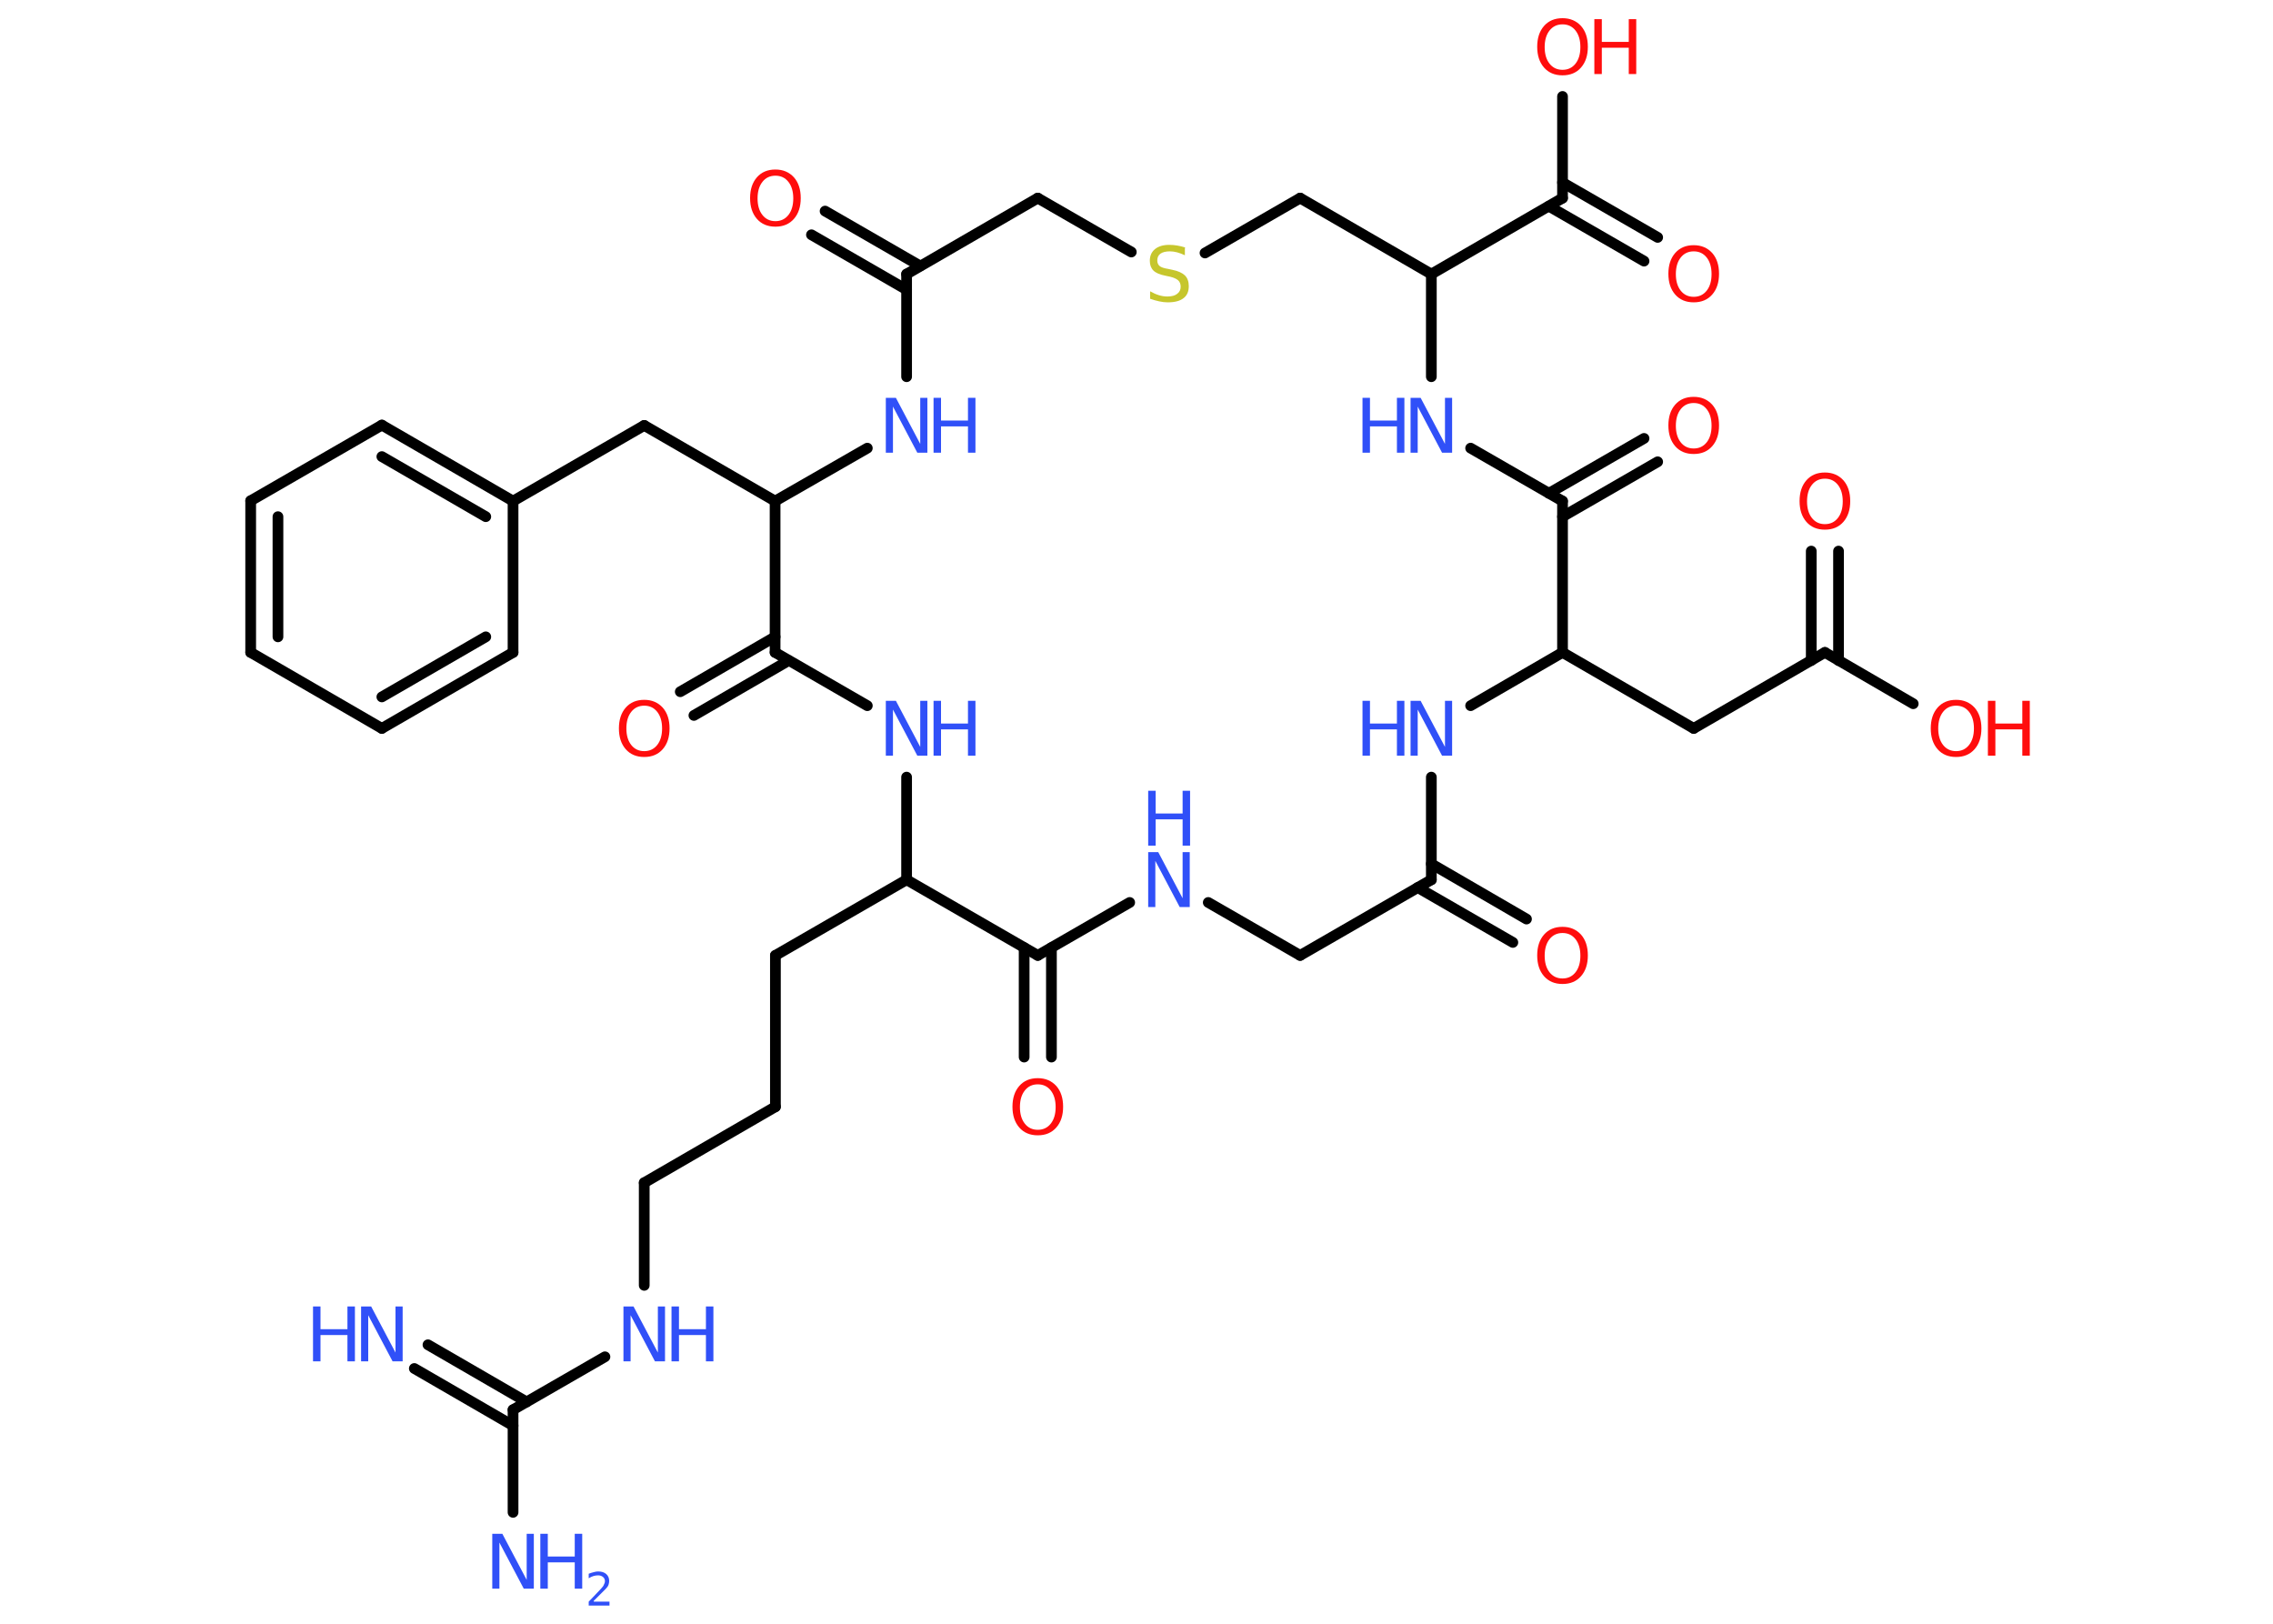 <?xml version='1.0' encoding='UTF-8'?>
<!DOCTYPE svg PUBLIC "-//W3C//DTD SVG 1.1//EN" "http://www.w3.org/Graphics/SVG/1.1/DTD/svg11.dtd">
<svg version='1.2' xmlns='http://www.w3.org/2000/svg' xmlns:xlink='http://www.w3.org/1999/xlink' width='70.0mm' height='50.0mm' viewBox='0 0 70.0 50.0'>
  <desc>Generated by the Chemistry Development Kit (http://github.com/cdk)</desc>
  <g stroke-linecap='round' stroke-linejoin='round' stroke='#000000' stroke-width='.33' fill='#3050F8'>
    <rect x='.0' y='.0' width='70.0' height='50.0' fill='#FFFFFF' stroke='none'/>
    <g id='mol1' class='mol'>
      <g id='mol1bnd1' class='bond'>
        <line x1='13.18' y1='41.41' x2='16.22' y2='43.17'/>
        <line x1='12.76' y1='42.14' x2='15.8' y2='43.9'/>
      </g>
      <line id='mol1bnd2' class='bond' x1='15.8' y1='43.41' x2='15.8' y2='46.57'/>
      <line id='mol1bnd3' class='bond' x1='15.8' y1='43.41' x2='18.63' y2='41.78'/>
      <line id='mol1bnd4' class='bond' x1='19.84' y1='39.58' x2='19.84' y2='36.42'/>
      <line id='mol1bnd5' class='bond' x1='19.84' y1='36.42' x2='23.88' y2='34.08'/>
      <line id='mol1bnd6' class='bond' x1='23.88' y1='34.08' x2='23.88' y2='29.42'/>
      <line id='mol1bnd7' class='bond' x1='23.88' y1='29.42' x2='27.92' y2='27.09'/>
      <line id='mol1bnd8' class='bond' x1='27.92' y1='27.09' x2='27.92' y2='23.93'/>
      <line id='mol1bnd9' class='bond' x1='26.71' y1='21.73' x2='23.87' y2='20.09'/>
      <g id='mol1bnd10' class='bond'>
        <line x1='24.29' y1='20.34' x2='21.37' y2='22.03'/>
        <line x1='23.87' y1='19.61' x2='20.95' y2='21.3'/>
      </g>
      <line id='mol1bnd11' class='bond' x1='23.87' y1='20.09' x2='23.87' y2='15.43'/>
      <line id='mol1bnd12' class='bond' x1='23.87' y1='15.43' x2='19.84' y2='13.1'/>
      <line id='mol1bnd13' class='bond' x1='19.84' y1='13.1' x2='15.8' y2='15.43'/>
      <g id='mol1bnd14' class='bond'>
        <line x1='15.8' y1='15.43' x2='11.76' y2='13.09'/>
        <line x1='14.96' y1='15.91' x2='11.76' y2='14.06'/>
      </g>
      <line id='mol1bnd15' class='bond' x1='11.76' y1='13.09' x2='7.72' y2='15.42'/>
      <g id='mol1bnd16' class='bond'>
        <line x1='7.72' y1='15.42' x2='7.72' y2='20.09'/>
        <line x1='8.56' y1='15.91' x2='8.56' y2='19.61'/>
      </g>
      <line id='mol1bnd17' class='bond' x1='7.72' y1='20.09' x2='11.76' y2='22.43'/>
      <g id='mol1bnd18' class='bond'>
        <line x1='11.76' y1='22.43' x2='15.8' y2='20.09'/>
        <line x1='11.76' y1='21.46' x2='14.96' y2='19.61'/>
      </g>
      <line id='mol1bnd19' class='bond' x1='15.8' y1='15.43' x2='15.8' y2='20.09'/>
      <line id='mol1bnd20' class='bond' x1='23.87' y1='15.43' x2='26.71' y2='13.8'/>
      <line id='mol1bnd21' class='bond' x1='27.92' y1='11.6' x2='27.92' y2='8.44'/>
      <g id='mol1bnd22' class='bond'>
        <line x1='27.92' y1='8.92' x2='24.99' y2='7.23'/>
        <line x1='28.34' y1='8.19' x2='25.41' y2='6.5'/>
      </g>
      <line id='mol1bnd23' class='bond' x1='27.92' y1='8.44' x2='31.96' y2='6.1'/>
      <line id='mol1bnd24' class='bond' x1='31.96' y1='6.1' x2='34.84' y2='7.76'/>
      <line id='mol1bnd25' class='bond' x1='37.11' y1='7.79' x2='40.04' y2='6.1'/>
      <line id='mol1bnd26' class='bond' x1='40.04' y1='6.1' x2='44.08' y2='8.44'/>
      <line id='mol1bnd27' class='bond' x1='44.08' y1='8.44' x2='48.12' y2='6.1'/>
      <g id='mol1bnd28' class='bond'>
        <line x1='48.12' y1='5.62' x2='51.05' y2='7.31'/>
        <line x1='47.7' y1='6.35' x2='50.63' y2='8.04'/>
      </g>
      <line id='mol1bnd29' class='bond' x1='48.12' y1='6.1' x2='48.12' y2='2.97'/>
      <line id='mol1bnd30' class='bond' x1='44.08' y1='8.44' x2='44.08' y2='11.6'/>
      <line id='mol1bnd31' class='bond' x1='45.29' y1='13.8' x2='48.12' y2='15.43'/>
      <g id='mol1bnd32' class='bond'>
        <line x1='47.7' y1='15.19' x2='50.63' y2='13.5'/>
        <line x1='48.12' y1='15.91' x2='51.05' y2='14.22'/>
      </g>
      <line id='mol1bnd33' class='bond' x1='48.12' y1='15.43' x2='48.12' y2='20.09'/>
      <line id='mol1bnd34' class='bond' x1='48.12' y1='20.09' x2='52.16' y2='22.43'/>
      <line id='mol1bnd35' class='bond' x1='52.16' y1='22.43' x2='56.2' y2='20.09'/>
      <g id='mol1bnd36' class='bond'>
        <line x1='55.78' y1='20.34' x2='55.78' y2='16.97'/>
        <line x1='56.62' y1='20.34' x2='56.62' y2='16.97'/>
      </g>
      <line id='mol1bnd37' class='bond' x1='56.2' y1='20.09' x2='58.92' y2='21.67'/>
      <line id='mol1bnd38' class='bond' x1='48.12' y1='20.09' x2='45.29' y2='21.73'/>
      <line id='mol1bnd39' class='bond' x1='44.08' y1='23.93' x2='44.08' y2='27.09'/>
      <g id='mol1bnd40' class='bond'>
        <line x1='44.08' y1='26.6' x2='47.01' y2='28.3'/>
        <line x1='43.66' y1='27.33' x2='46.59' y2='29.02'/>
      </g>
      <line id='mol1bnd41' class='bond' x1='44.08' y1='27.09' x2='40.04' y2='29.42'/>
      <line id='mol1bnd42' class='bond' x1='40.04' y1='29.42' x2='37.21' y2='27.79'/>
      <line id='mol1bnd43' class='bond' x1='34.79' y1='27.79' x2='31.96' y2='29.42'/>
      <line id='mol1bnd44' class='bond' x1='27.92' y1='27.09' x2='31.96' y2='29.42'/>
      <g id='mol1bnd45' class='bond'>
        <line x1='32.38' y1='29.18' x2='32.38' y2='32.55'/>
        <line x1='31.54' y1='29.18' x2='31.54' y2='32.55'/>
      </g>
      <g id='mol1atm1' class='atom'>
        <path d='M11.12 40.23h.31l.75 1.42v-1.42h.22v1.69h-.31l-.75 -1.42v1.42h-.22v-1.69z' stroke='none'/>
        <path d='M9.64 40.23h.23v.7h.83v-.7h.23v1.69h-.23v-.81h-.83v.81h-.23v-1.69z' stroke='none'/>
      </g>
      <g id='mol1atm3' class='atom'>
        <path d='M15.16 47.23h.31l.75 1.42v-1.42h.22v1.69h-.31l-.75 -1.42v1.42h-.22v-1.69z' stroke='none'/>
        <path d='M16.64 47.23h.23v.7h.83v-.7h.23v1.69h-.23v-.81h-.83v.81h-.23v-1.69z' stroke='none'/>
        <path d='M18.29 49.32h.48v.12h-.64v-.12q.08 -.08 .21 -.22q.13 -.14 .17 -.18q.07 -.07 .09 -.13q.03 -.05 .03 -.1q.0 -.08 -.06 -.13q-.06 -.05 -.15 -.05q-.07 .0 -.14 .02q-.07 .02 -.15 .07v-.14q.08 -.03 .16 -.05q.07 -.02 .13 -.02q.16 .0 .25 .08q.09 .08 .09 .21q.0 .06 -.02 .12q-.02 .06 -.09 .13q-.02 .02 -.11 .11q-.09 .09 -.26 .26z' stroke='none'/>
      </g>
      <g id='mol1atm4' class='atom'>
        <path d='M19.2 40.23h.31l.75 1.42v-1.42h.22v1.69h-.31l-.75 -1.42v1.42h-.22v-1.69z' stroke='none'/>
        <path d='M20.68 40.23h.23v.7h.83v-.7h.23v1.69h-.23v-.81h-.83v.81h-.23v-1.69z' stroke='none'/>
      </g>
      <g id='mol1atm9' class='atom'>
        <path d='M27.28 21.58h.31l.75 1.42v-1.42h.22v1.69h-.31l-.75 -1.42v1.42h-.22v-1.69z' stroke='none'/>
        <path d='M28.75 21.58h.23v.7h.83v-.7h.23v1.69h-.23v-.81h-.83v.81h-.23v-1.69z' stroke='none'/>
      </g>
      <path id='mol1atm11' class='atom' d='M19.84 21.73q-.25 .0 -.4 .19q-.15 .19 -.15 .51q.0 .32 .15 .51q.15 .19 .4 .19q.25 .0 .4 -.19q.15 -.19 .15 -.51q.0 -.32 -.15 -.51q-.15 -.19 -.4 -.19zM19.84 21.55q.35 .0 .57 .24q.21 .24 .21 .64q.0 .4 -.21 .64q-.21 .24 -.57 .24q-.36 .0 -.57 -.24q-.21 -.24 -.21 -.64q.0 -.4 .21 -.64q.21 -.24 .57 -.24z' stroke='none' fill='#FF0D0D'/>
      <g id='mol1atm20' class='atom'>
        <path d='M27.28 12.25h.31l.75 1.42v-1.42h.22v1.69h-.31l-.75 -1.42v1.42h-.22v-1.69z' stroke='none'/>
        <path d='M28.75 12.25h.23v.7h.83v-.7h.23v1.69h-.23v-.81h-.83v.81h-.23v-1.69z' stroke='none'/>
      </g>
      <path id='mol1atm22' class='atom' d='M23.88 5.41q-.25 .0 -.4 .19q-.15 .19 -.15 .51q.0 .32 .15 .51q.15 .19 .4 .19q.25 .0 .4 -.19q.15 -.19 .15 -.51q.0 -.32 -.15 -.51q-.15 -.19 -.4 -.19zM23.88 5.22q.35 .0 .57 .24q.21 .24 .21 .64q.0 .4 -.21 .64q-.21 .24 -.57 .24q-.36 .0 -.57 -.24q-.21 -.24 -.21 -.64q.0 -.4 .21 -.64q.21 -.24 .57 -.24z' stroke='none' fill='#FF0D0D'/>
      <path id='mol1atm24' class='atom' d='M36.49 7.64v.22q-.13 -.06 -.24 -.09q-.12 -.03 -.22 -.03q-.19 .0 -.29 .07q-.1 .07 -.1 .21q.0 .11 .07 .17q.07 .06 .26 .09l.14 .03q.25 .05 .38 .17q.12 .12 .12 .33q.0 .25 -.16 .37q-.16 .13 -.49 .13q-.12 .0 -.26 -.03q-.14 -.03 -.28 -.08v-.23q.14 .08 .27 .12q.13 .04 .26 .04q.2 .0 .3 -.08q.11 -.08 .11 -.22q.0 -.13 -.08 -.2q-.08 -.07 -.25 -.11l-.14 -.03q-.26 -.05 -.37 -.16q-.11 -.11 -.11 -.3q.0 -.23 .16 -.36q.16 -.13 .44 -.13q.12 .0 .24 .02q.12 .02 .25 .06z' stroke='none' fill='#C6C62C'/>
      <path id='mol1atm28' class='atom' d='M52.16 7.74q-.25 .0 -.4 .19q-.15 .19 -.15 .51q.0 .32 .15 .51q.15 .19 .4 .19q.25 .0 .4 -.19q.15 -.19 .15 -.51q.0 -.32 -.15 -.51q-.15 -.19 -.4 -.19zM52.16 7.55q.35 .0 .57 .24q.21 .24 .21 .64q.0 .4 -.21 .64q-.21 .24 -.57 .24q-.36 .0 -.57 -.24q-.21 -.24 -.21 -.64q.0 -.4 .21 -.64q.21 -.24 .57 -.24z' stroke='none' fill='#FF0D0D'/>
      <g id='mol1atm29' class='atom'>
        <path d='M48.12 .75q-.25 .0 -.4 .19q-.15 .19 -.15 .51q.0 .32 .15 .51q.15 .19 .4 .19q.25 .0 .4 -.19q.15 -.19 .15 -.51q.0 -.32 -.15 -.51q-.15 -.19 -.4 -.19zM48.12 .56q.35 .0 .57 .24q.21 .24 .21 .64q.0 .4 -.21 .64q-.21 .24 -.57 .24q-.36 .0 -.57 -.24q-.21 -.24 -.21 -.64q.0 -.4 .21 -.64q.21 -.24 .57 -.24z' stroke='none' fill='#FF0D0D'/>
        <path d='M49.1 .59h.23v.7h.83v-.7h.23v1.69h-.23v-.81h-.83v.81h-.23v-1.69z' stroke='none' fill='#FF0D0D'/>
      </g>
      <g id='mol1atm30' class='atom'>
        <path d='M43.44 12.25h.31l.75 1.42v-1.42h.22v1.69h-.31l-.75 -1.42v1.42h-.22v-1.69z' stroke='none'/>
        <path d='M41.96 12.25h.23v.7h.83v-.7h.23v1.69h-.23v-.81h-.83v.81h-.23v-1.69z' stroke='none'/>
      </g>
      <path id='mol1atm32' class='atom' d='M52.16 12.41q-.25 .0 -.4 .19q-.15 .19 -.15 .51q.0 .32 .15 .51q.15 .19 .4 .19q.25 .0 .4 -.19q.15 -.19 .15 -.51q.0 -.32 -.15 -.51q-.15 -.19 -.4 -.19zM52.16 12.22q.35 .0 .57 .24q.21 .24 .21 .64q.0 .4 -.21 .64q-.21 .24 -.57 .24q-.36 .0 -.57 -.24q-.21 -.24 -.21 -.64q.0 -.4 .21 -.64q.21 -.24 .57 -.24z' stroke='none' fill='#FF0D0D'/>
      <path id='mol1atm36' class='atom' d='M56.2 14.74q-.25 .0 -.4 .19q-.15 .19 -.15 .51q.0 .32 .15 .51q.15 .19 .4 .19q.25 .0 .4 -.19q.15 -.19 .15 -.51q.0 -.32 -.15 -.51q-.15 -.19 -.4 -.19zM56.2 14.55q.35 .0 .57 .24q.21 .24 .21 .64q.0 .4 -.21 .64q-.21 .24 -.57 .24q-.36 .0 -.57 -.24q-.21 -.24 -.21 -.64q.0 -.4 .21 -.64q.21 -.24 .57 -.24z' stroke='none' fill='#FF0D0D'/>
      <g id='mol1atm37' class='atom'>
        <path d='M60.24 21.73q-.25 .0 -.4 .19q-.15 .19 -.15 .51q.0 .32 .15 .51q.15 .19 .4 .19q.25 .0 .4 -.19q.15 -.19 .15 -.51q.0 -.32 -.15 -.51q-.15 -.19 -.4 -.19zM60.24 21.55q.35 .0 .57 .24q.21 .24 .21 .64q.0 .4 -.21 .64q-.21 .24 -.57 .24q-.36 .0 -.57 -.24q-.21 -.24 -.21 -.64q.0 -.4 .21 -.64q.21 -.24 .57 -.24z' stroke='none' fill='#FF0D0D'/>
        <path d='M61.22 21.58h.23v.7h.83v-.7h.23v1.69h-.23v-.81h-.83v.81h-.23v-1.69z' stroke='none' fill='#FF0D0D'/>
      </g>
      <g id='mol1atm38' class='atom'>
        <path d='M43.44 21.58h.31l.75 1.42v-1.42h.22v1.69h-.31l-.75 -1.42v1.42h-.22v-1.69z' stroke='none'/>
        <path d='M41.96 21.58h.23v.7h.83v-.7h.23v1.69h-.23v-.81h-.83v.81h-.23v-1.69z' stroke='none'/>
      </g>
      <path id='mol1atm40' class='atom' d='M48.12 28.73q-.25 .0 -.4 .19q-.15 .19 -.15 .51q.0 .32 .15 .51q.15 .19 .4 .19q.25 .0 .4 -.19q.15 -.19 .15 -.51q.0 -.32 -.15 -.51q-.15 -.19 -.4 -.19zM48.12 28.54q.35 .0 .57 .24q.21 .24 .21 .64q.0 .4 -.21 .64q-.21 .24 -.57 .24q-.36 .0 -.57 -.24q-.21 -.24 -.21 -.64q.0 -.4 .21 -.64q.21 -.24 .57 -.24z' stroke='none' fill='#FF0D0D'/>
      <g id='mol1atm42' class='atom'>
        <path d='M35.36 26.24h.31l.75 1.42v-1.42h.22v1.69h-.31l-.75 -1.42v1.42h-.22v-1.69z' stroke='none'/>
        <path d='M35.36 24.35h.23v.7h.83v-.7h.23v1.69h-.23v-.81h-.83v.81h-.23v-1.69z' stroke='none'/>
      </g>
      <path id='mol1atm44' class='atom' d='M31.96 33.39q-.25 .0 -.4 .19q-.15 .19 -.15 .51q.0 .32 .15 .51q.15 .19 .4 .19q.25 .0 .4 -.19q.15 -.19 .15 -.51q.0 -.32 -.15 -.51q-.15 -.19 -.4 -.19zM31.96 33.2q.35 .0 .57 .24q.21 .24 .21 .64q.0 .4 -.21 .64q-.21 .24 -.57 .24q-.36 .0 -.57 -.24q-.21 -.24 -.21 -.64q.0 -.4 .21 -.64q.21 -.24 .57 -.24z' stroke='none' fill='#FF0D0D'/>
    </g>
  </g>
</svg>
